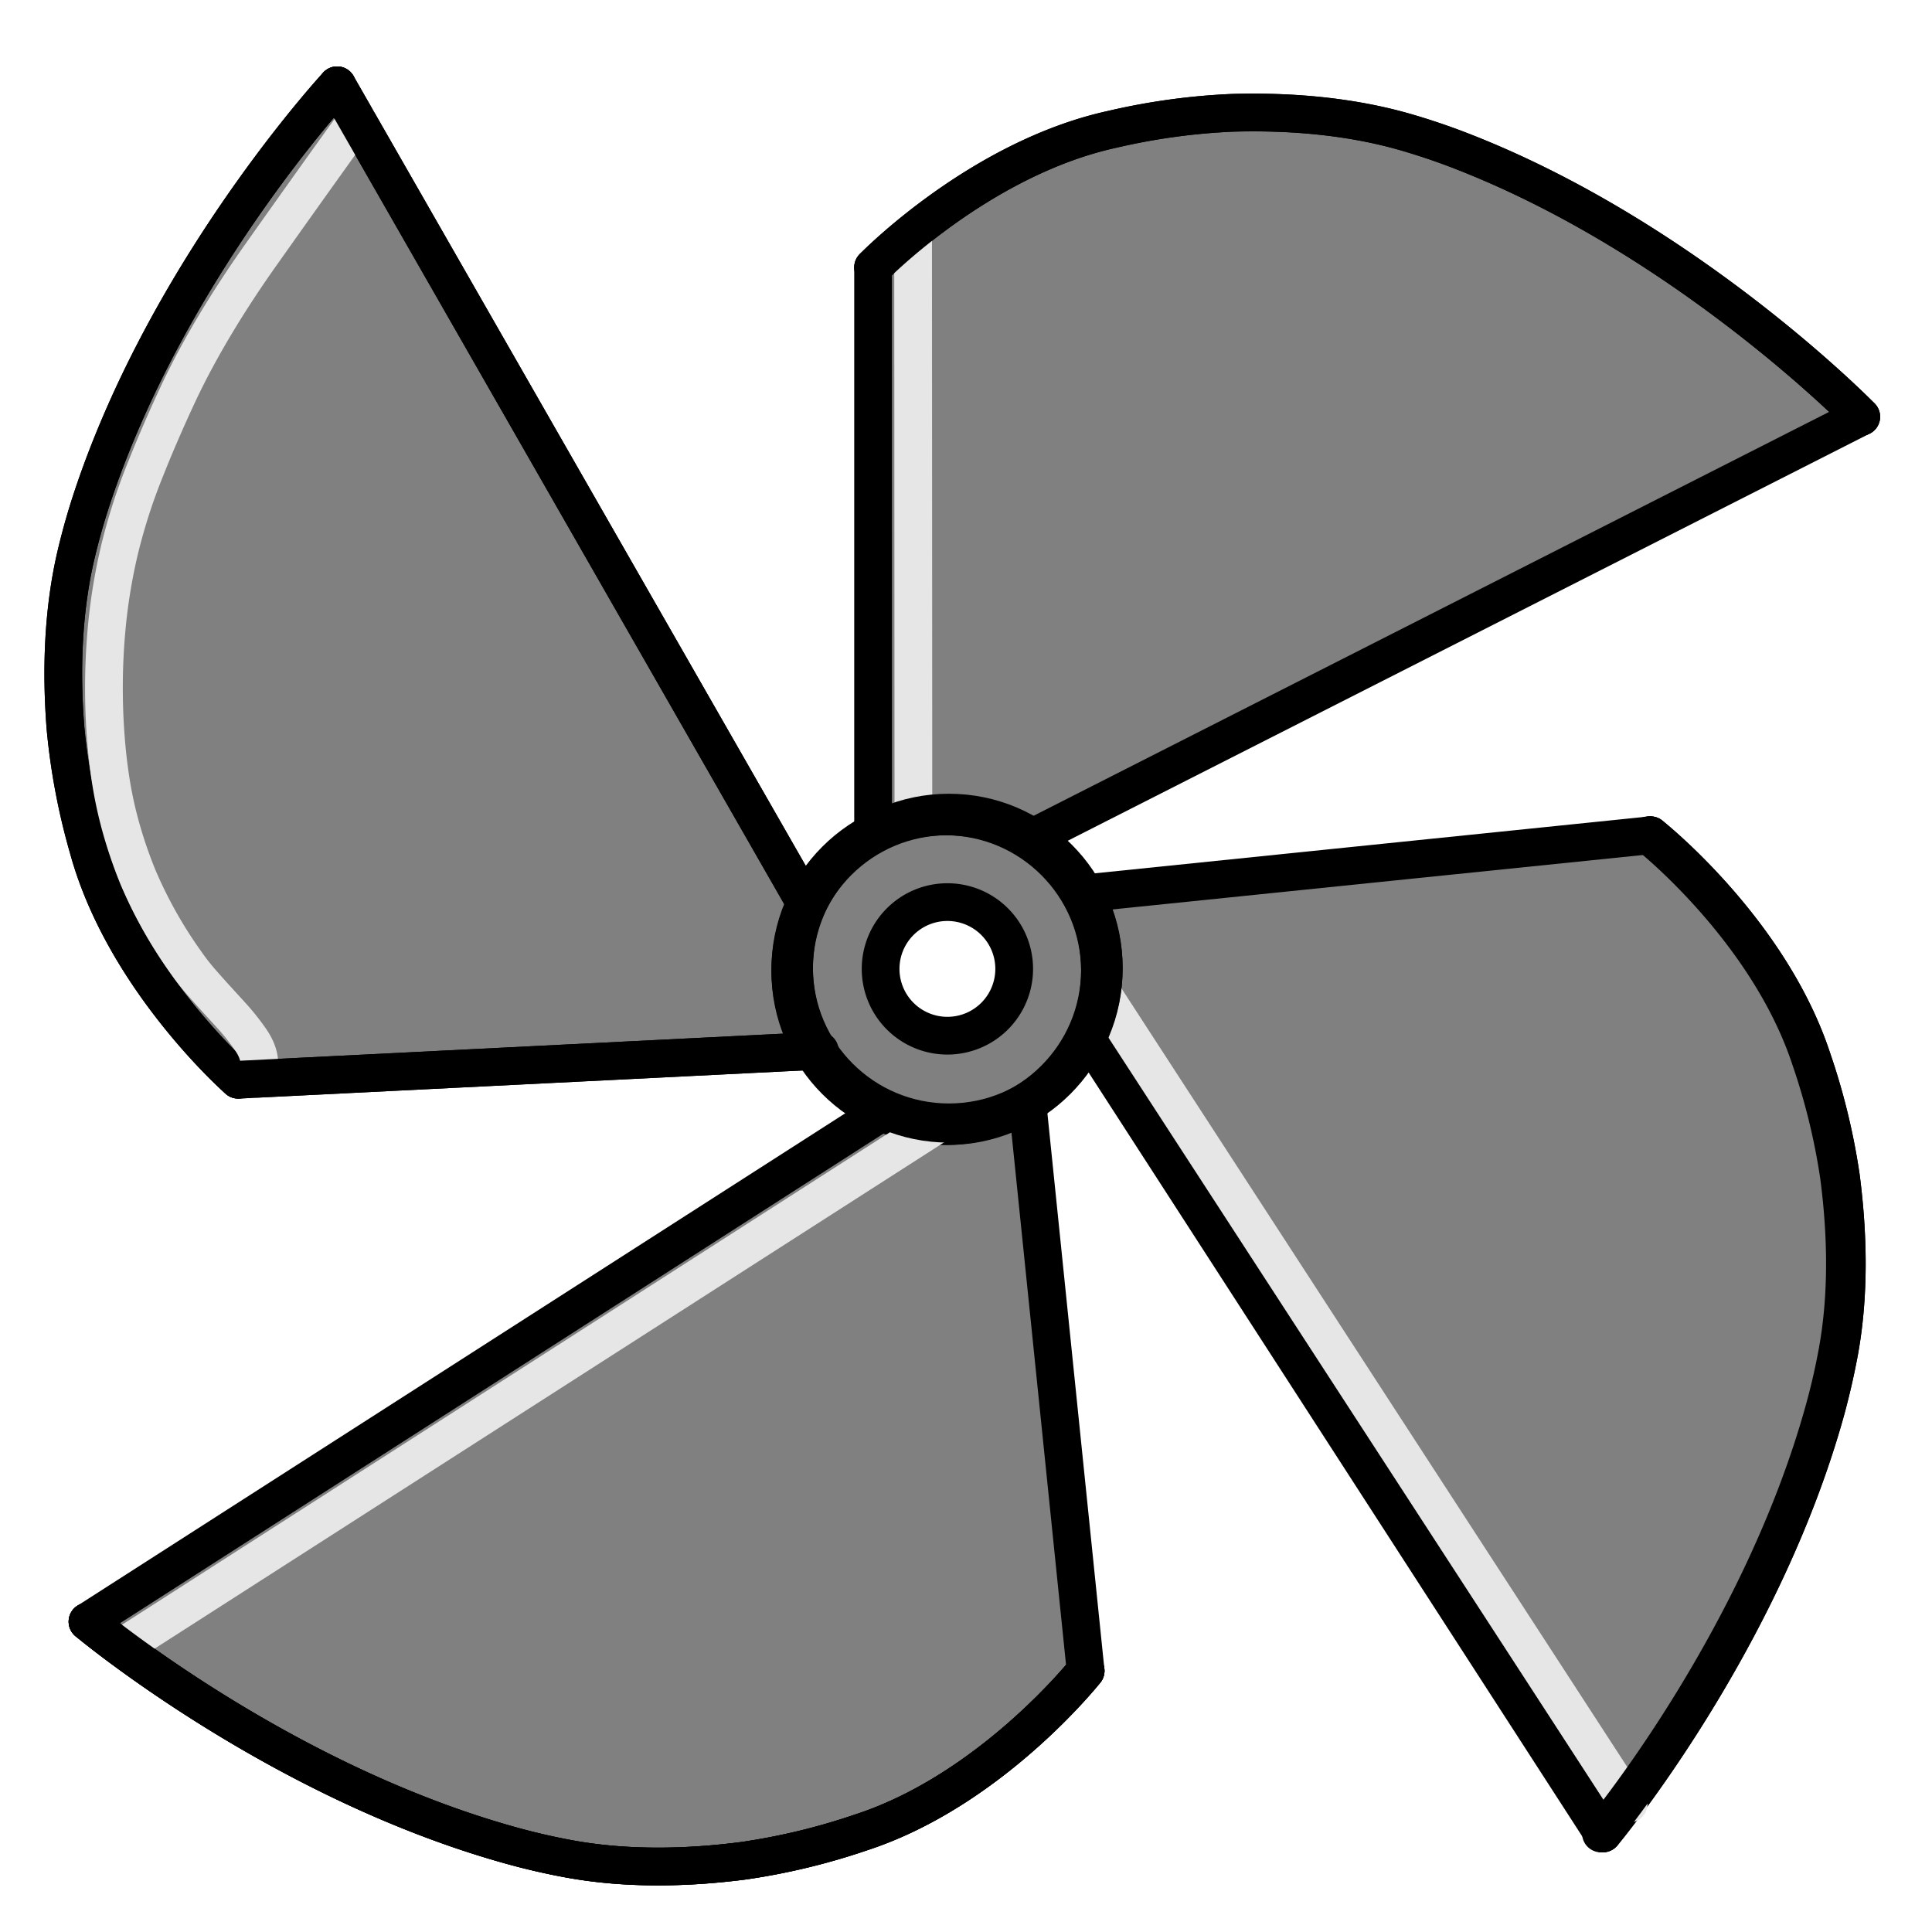 <svg id="Layer_1" data-name="Layer 1" xmlns="http://www.w3.org/2000/svg" viewBox="0 0 512 512"><defs><style>.cls-1,.cls-4{fill:gray;}.cls-2{fill:none;stroke:#000;}.cls-2,.cls-3,.cls-4{stroke-linecap:round;stroke-linejoin:round;stroke-width:10px;}.cls-3{fill:#f7931e;}.cls-3,.cls-4{stroke:#e6e6e6;}</style></defs><title>propeller_silver</title><path class="cls-1" d="M493.23,110.45l-220,111.72a41.11,41.11,0,0,0-41.74-1.46l-.06-.1V70.87s28-28.84,63.32-36.58a173,173,0,0,1,31.9-4.39c15.5-.44,31.43.93,46,5.15,5,1.45,9.92,3.12,14.75,5C447.31,63.37,493.23,110.45,493.23,110.45Z"/><path class="cls-1" d="M487.87,311.89c2,15.38,2.29,31.36-.42,46.26Q486,365.83,484,373.34c-17.07,62.05-59.21,112.54-59.21,112.54L288.13,274.44a41.14,41.14,0,0,0-1-37.24l1.26-.56,149-15.29s31.54,24.9,42.85,59.25A173.94,173.94,0,0,1,487.87,311.89Z"/><path class="cls-1" d="M273.18,222.17a41.36,41.36,0,0,1,14,15,41,41,0,0,1-14.94,54.74h0a41.05,41.05,0,0,1-56-13.45h0a41.07,41.07,0,0,1-2.55-38.7s0,0,0,0a41.07,41.07,0,0,1,59.48-17.62Zm-4.41,34.59a17.7,17.7,0,1,0-17.69,17.7A17.69,17.69,0,0,0,268.77,256.76Z"/><path class="cls-1" d="M272.23,291.95,287.7,442.79s-24.95,31.5-59.32,42.76a173.19,173.19,0,0,1-31.3,7.57c-15.38,2-31.36,2.25-46.26-.49q-7.68-1.41-15.18-3.49C73.62,472,23.19,429.75,23.19,429.75L234.42,294.29h0a41.09,41.09,0,0,0,37.81-2.33Z"/><path class="cls-1" d="M216.25,278.5,63.12,286.14S32.9,259.65,23.37,224.76a173.32,173.32,0,0,1-6-31.64c-1.24-15.46-.68-31.44,2.8-46.18,1.19-5.06,2.62-10.07,4.25-15C44.66,70.87,89.34,22.61,89.34,22.61L213.7,239.79s0,0,0,0a41.07,41.07,0,0,0,2.55,38.7Z"/><path class="cls-2" d="M213.7,239.79a41.05,41.05,0,1,1,58.53,52.15"/><path class="cls-2" d="M216.25,278.5a41.07,41.07,0,0,1-2.55-38.7"/><path class="cls-2" d="M272.23,291.95a41.05,41.05,0,0,1-56-13.45"/><line class="cls-2" x1="231.38" y1="70.87" x2="231.38" y2="220.61"/><polyline class="cls-2" points="273.17 222.17 273.18 222.17 493.23 110.45"/><path class="cls-2" d="M231.38,70.87s28-28.84,63.32-36.58a173,173,0,0,1,31.9-4.39c15.5-.44,31.43.93,46,5.15,5,1.45,9.92,3.12,14.75,5,60,23.32,105.9,70.4,105.9,70.4"/><line class="cls-2" x1="437.4" y1="221.35" x2="288.43" y2="236.64"/><line class="cls-2" x1="288.13" y1="274.44" x2="424.76" y2="485.88"/><path class="cls-2" d="M437.4,221.35s31.54,24.9,42.85,59.25a173.94,173.94,0,0,1,7.62,31.29c2,15.38,2.29,31.36-.42,46.26Q486,365.83,484,373.34c-17.07,62.05-59.21,112.54-59.21,112.54"/><polyline class="cls-2" points="287.7 442.79 272.23 291.95 272.23 291.94"/><line class="cls-2" x1="234.42" y1="294.29" x2="23.19" y2="429.75"/><path class="cls-2" d="M287.7,442.79s-24.95,31.5-59.32,42.76a173.19,173.19,0,0,1-31.3,7.57c-15.38,2-31.36,2.25-46.26-.49q-7.68-1.41-15.18-3.49C73.62,472,23.19,429.75,23.19,429.75"/><polyline class="cls-2" points="63.12 286.14 216.25 278.5 216.26 278.5"/><path class="cls-2" d="M213.7,239.8s0,0,0,0L89.34,22.61"/><path class="cls-2" d="M63.12,286.14S32.9,259.65,23.37,224.76a173.32,173.32,0,0,1-6-31.64c-1.24-15.46-.68-31.44,2.8-46.18,1.19-5.06,2.62-10.07,4.25-15C44.66,70.87,89.34,22.61,89.34,22.61"/><path class="cls-2" d="M268.77,256.76a17.7,17.7,0,1,1-17.69-17.69A17.69,17.69,0,0,1,268.77,256.76Z"/><line class="cls-3" x1="241.98" y1="61.62" x2="242.06" y2="216.72"/><path class="cls-2" d="M231.38,70.86s28-28.83,63.32-36.58a173.17,173.17,0,0,1,31.9-4.39c15.51-.45,31.43.93,46,5.15q7.5,2.18,14.75,5c60,23.32,105.9,70.4,105.9,70.4"/><circle class="cls-2" cx="251.08" cy="257.39" r="41.04"/><path class="cls-2" d="M437.39,221.35s31.54,24.9,42.85,59.25a173.17,173.17,0,0,1,7.62,31.28c2,15.38,2.29,31.36-.42,46.27q-1.4,7.68-3.47,15.19c-17.07,62-59.21,112.54-59.21,112.54"/><circle class="cls-2" cx="250.47" cy="256.94" r="41.04"/><path class="cls-2" d="M287.7,442.78s-24.94,31.5-59.32,42.76a173.17,173.17,0,0,1-31.3,7.57c-15.38,2-31.37,2.24-46.26-.49q-7.68-1.41-15.18-3.49C73.62,472,23.19,429.75,23.19,429.75"/><circle class="cls-2" cx="250.47" cy="257.39" r="41.04"/><path class="cls-2" d="M63.12,286.14S32.9,259.65,23.37,224.76a173.17,173.17,0,0,1-6-31.63c-1.23-15.47-.67-31.44,2.8-46.18q1.79-7.6,4.25-15C44.66,70.87,89.34,22.61,89.34,22.61"/><line class="cls-4" x1="292.21" y1="263.43" x2="431.61" y2="478.02"/><path class="cls-2" d="M436.9,221.35s31.54,24.9,42.85,59.25a173.17,173.17,0,0,1,7.62,31.28c2,15.38,2.29,31.36-.42,46.27q-1.4,7.68-3.47,15.19c-17.07,62-59.21,112.54-59.21,112.54"/><circle class="cls-2" cx="251.47" cy="256.39" r="41.04"/><line class="cls-4" x1="248.39" y1="297.95" x2="32.99" y2="436.09"/><path class="cls-2" d="M287.7,442.78s-24.94,31.5-59.32,42.76a173.17,173.17,0,0,1-31.3,7.57c-15.38,2-31.37,2.24-46.26-.49q-7.68-1.41-15.18-3.49C73.62,472,23.19,429.75,23.19,429.75"/><circle class="cls-2" cx="251.47" cy="256.76" r="41.04"/><path class="cls-4" d="M94.61,31.82S84,46.51,69.39,67.17c-7.81,11-16,24-22.21,37.26q-1.23,2.63-2.42,5.28c-2.08,4.65-4.12,9.38-6,14.13a153.26,153.26,0,0,0-7.1,21.92,150,150,0,0,0-3.28,19.57,172.81,172.81,0,0,0,0,33.94q.36,3.5.87,6.91A107.76,107.76,0,0,0,32,219.12a121.06,121.06,0,0,0,4.58,13.37,118.86,118.86,0,0,0,12.77,22.68,58.25,58.25,0,0,0,4.13,5.26c2.86,3.27,5.48,6.08,7.8,8.64a60.77,60.77,0,0,1,5.18,6.51c4.56,6.69.8,10.35.8,10.35"/><line class="cls-2" x1="64.12" y1="286.09" x2="217.26" y2="278.45"/><line class="cls-2" x1="213.69" y1="239.79" x2="89.34" y2="22.61"/></svg>